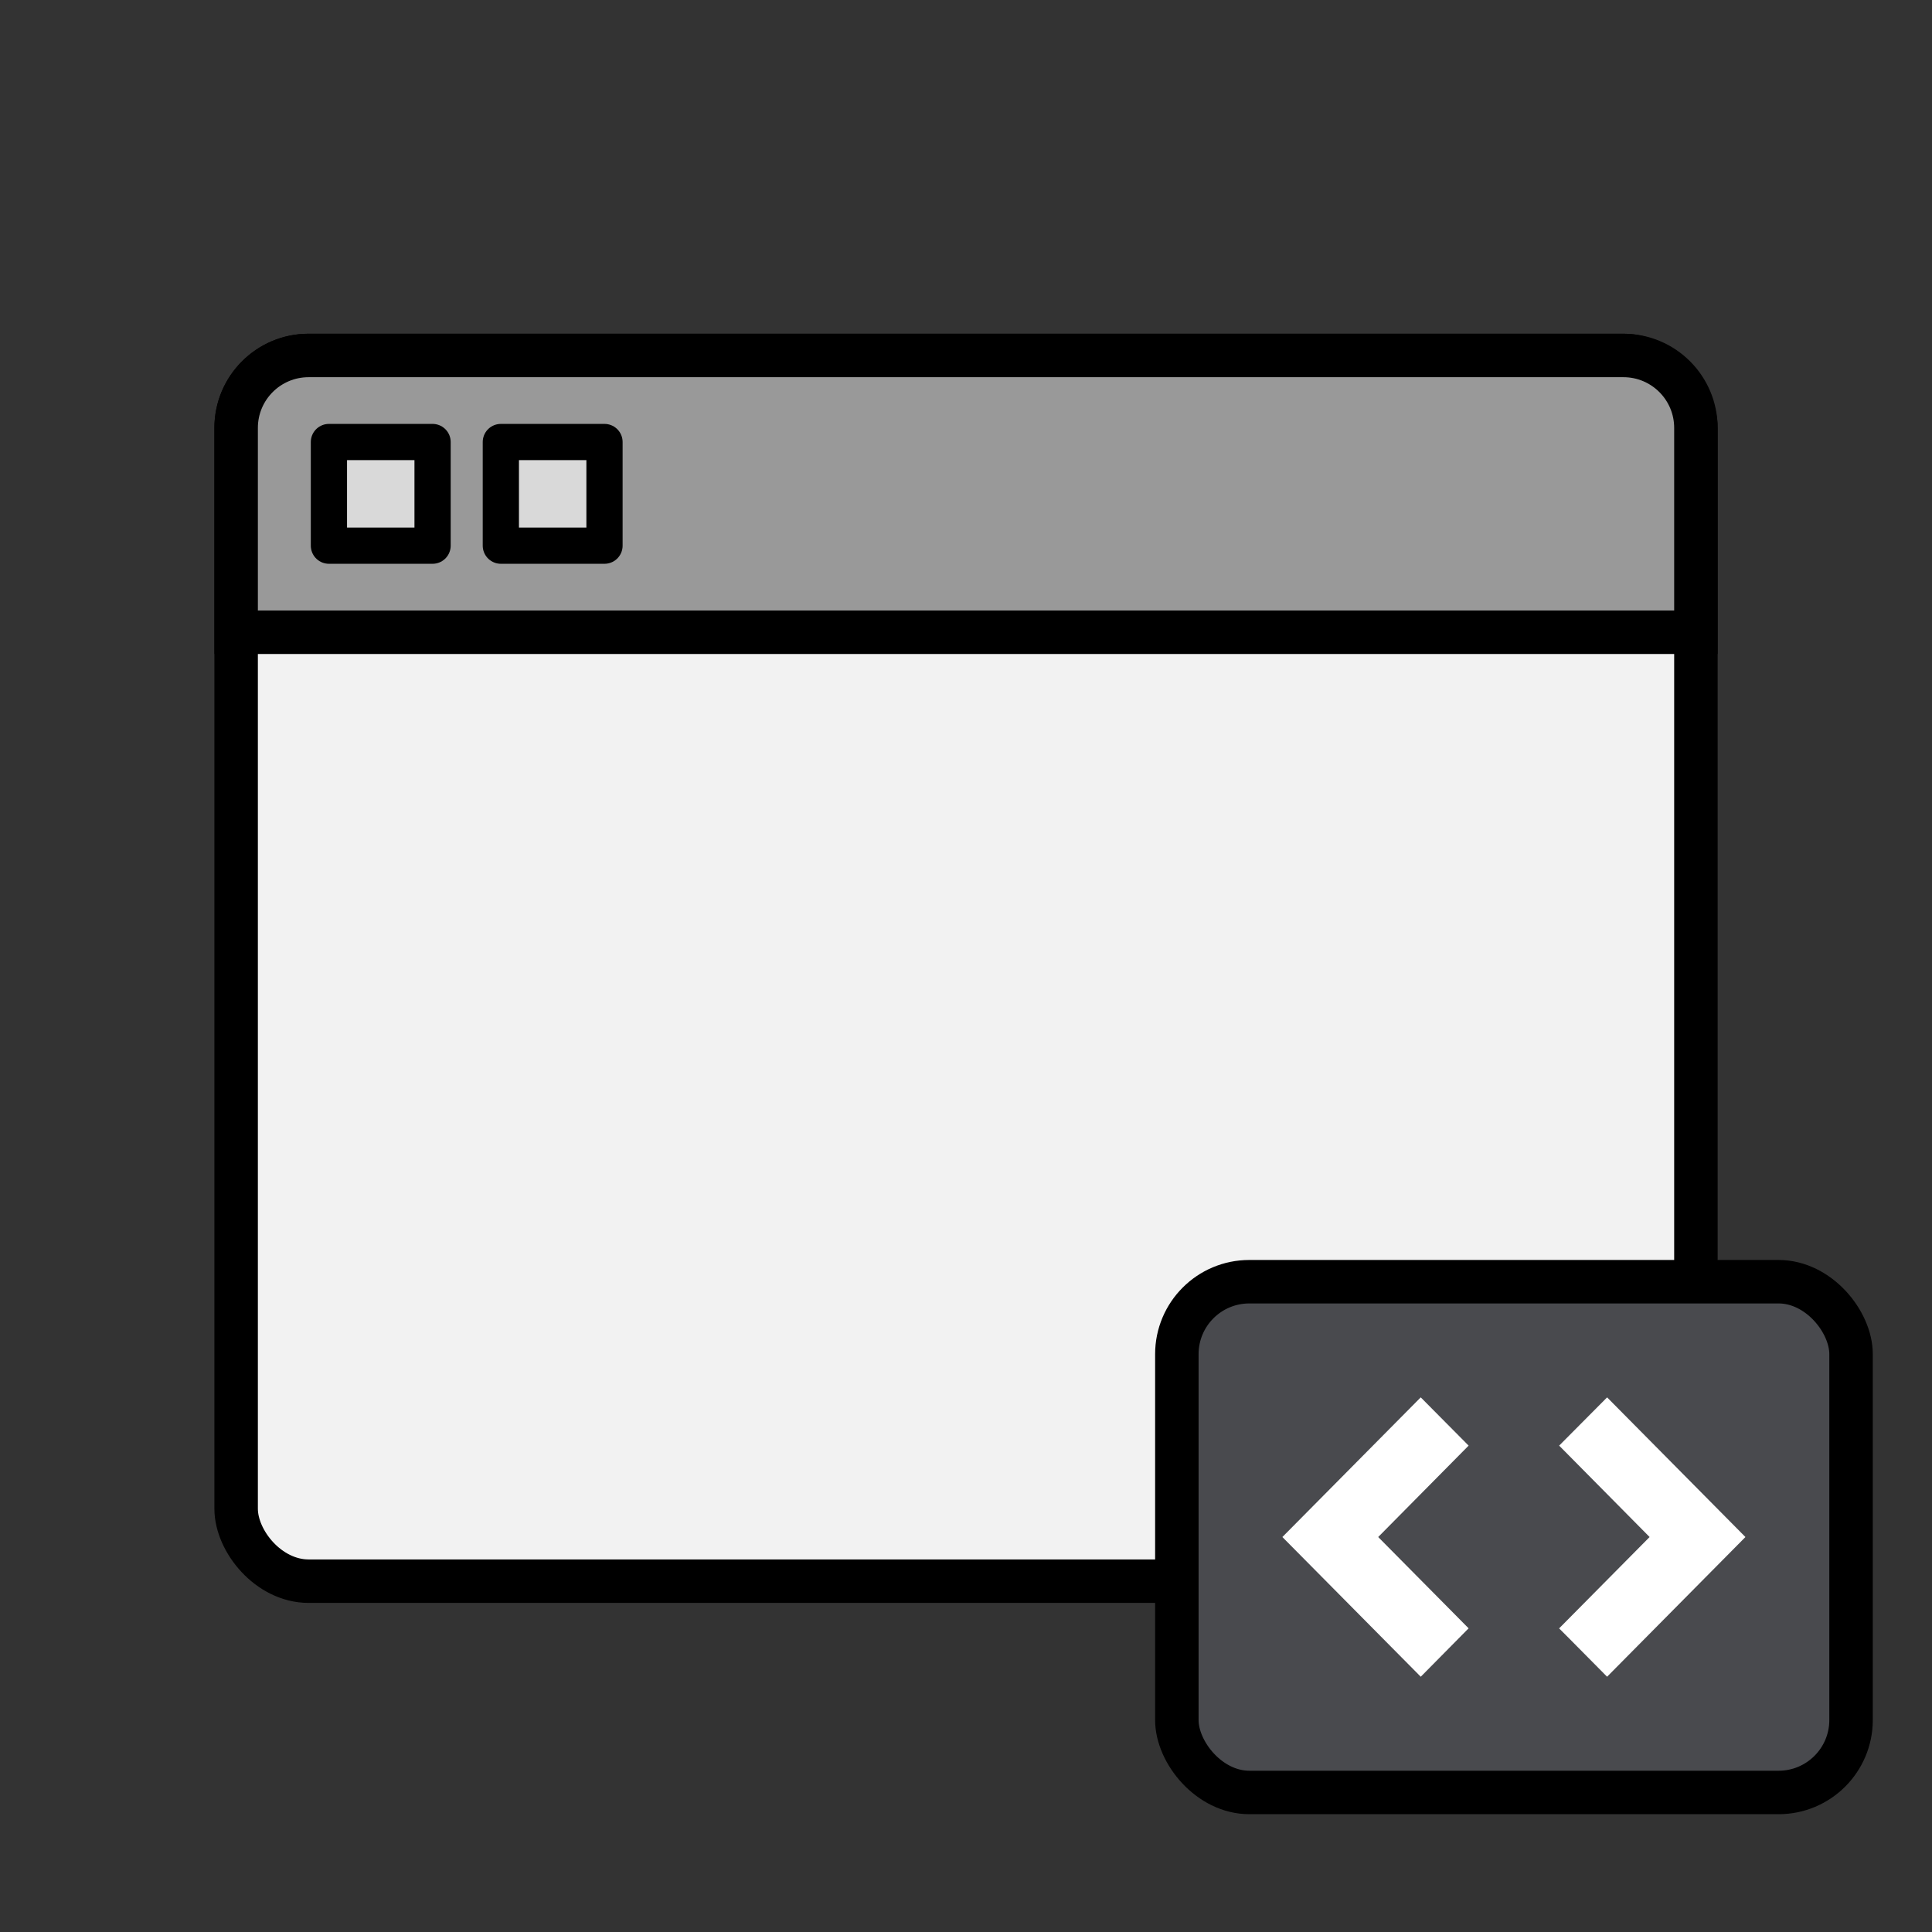 <svg width="80" height="80" viewBox="0 0 80 80" fill="none" xmlns="http://www.w3.org/2000/svg">
<rect x="0" y="0" width="80" height="80" fill="#333333" stroke="none"/>
<rect x="9.778" y="14.719" width="60.446" height="50.754" rx="3" fill="#F2F2F2" stroke="black" stroke-width="1.8"/>
<path d="M9.778 17.719C9.778 16.062 11.121 14.719 12.778 14.719H67.224C68.881 14.719 70.224 16.062 70.224 17.719V26.18H9.778V17.719Z" fill="#999999" stroke="black" stroke-width="1.8"/>
<rect x="13.62" y="18.303" width="4.292" height="4.292" fill="#D9D9D9" stroke="black" stroke-width="1.5" stroke-linejoin="round"/>
<rect x="20.739" y="18.303" width="4.292" height="4.292" fill="#D9D9D9" stroke="black" stroke-width="1.5" stroke-linejoin="round"/>
<rect x="48.731" y="53.073" width="27.917" height="21.149" rx="3" fill="#494A4E" stroke="black" stroke-width="1.8"/>
<path d="M59.968 67.426L56.224 63.645L59.968 59.861L58.83 58.714L53.945 63.645L58.83 68.577L59.968 67.426ZM65.406 67.426L69.151 63.645L65.406 59.861L66.546 58.714L71.43 63.645L66.546 68.577L65.41 67.43L65.406 67.426Z" fill="white" stroke="white" stroke-width="1.2"/>
</svg>
